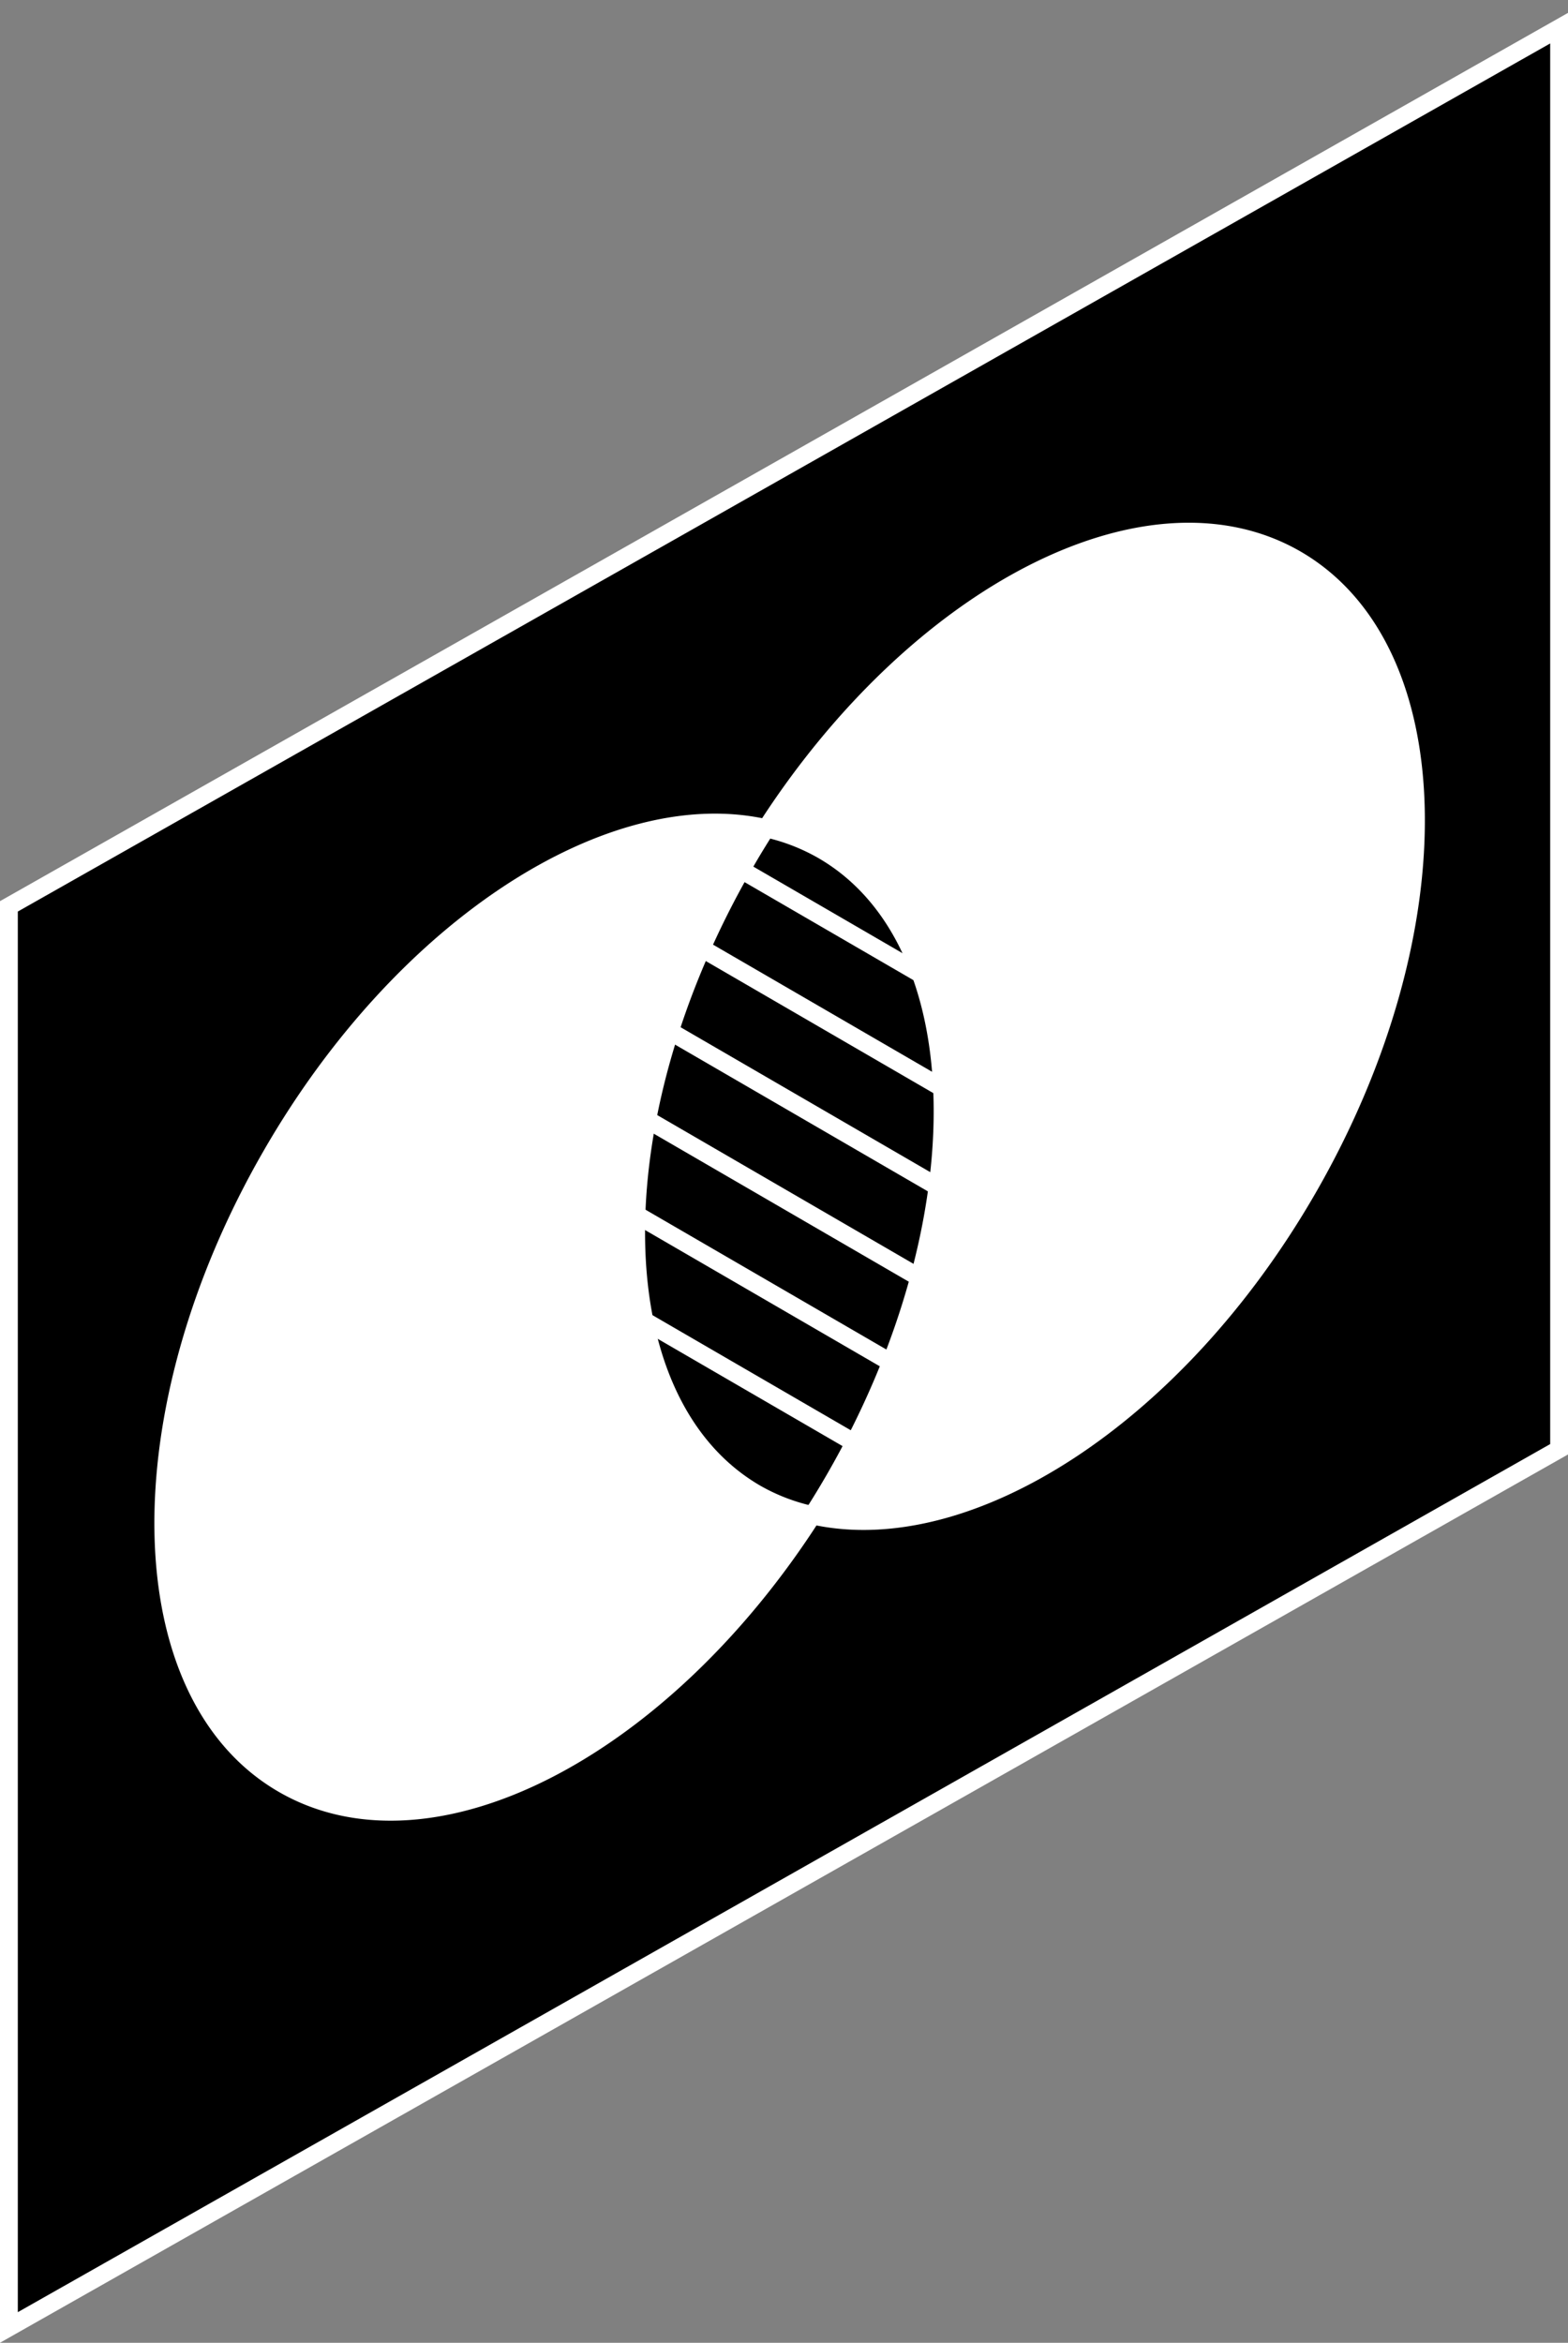 <svg xmlns="http://www.w3.org/2000/svg" xmlns:xlink="http://www.w3.org/1999/xlink" viewBox="0 0 88.01 131.44"><rect x="0" y="0" width="88.01" height="131.44" fill="#808080" stroke="none"/><defs><style>.cls-1,.cls-3{stroke:#fff;stroke-miterlimit:10;}.cls-2{fill:#fff;}.cls-3{fill:none;}.cls-4{clip-path:url(#clip-path);}</style><clipPath id="clip-path"><path class="cls-1" d="M46.17,47.7A11.25,11.25,0,0,0,43,46.48c-.41.65-.82,1.31-1.21,2-8.36,14.47-8.07,30.29.66,35.32A11.07,11.07,0,0,0,45.61,85c.42-.65.82-1.31,1.22-2C55.18,68.55,54.89,52.73,46.17,47.7Z"/></clipPath></defs><title>Product matching</title><g id="Layer_2" data-name="Layer 2"><g id="Layer_1-2" data-name="Layer 1"><polygon class="cls-1" points="87.51 81.31 87.51 1.58 0.5 50.85 0.5 130.58 87.51 81.31"/><path class="cls-2" d="M41.82,48.47c.39-.68.8-1.34,1.21-2-8.64-2-20.37,5.47-27.78,18.31-8.36,14.47-8.07,30.29.65,35.32,8.31,4.8,21.28-1.93,29.71-15.1a11.07,11.07,0,0,1-3.13-1.22C33.75,78.76,33.46,62.94,41.82,48.47Z"/><path class="cls-3" d="M41.82,48.47c.39-.68.8-1.34,1.21-2-8.64-2-20.37,5.47-27.78,18.31-8.36,14.47-8.07,30.29.65,35.32,8.31,4.8,21.28-1.93,29.71-15.1a11.07,11.07,0,0,1-3.13-1.22C33.75,78.76,33.46,62.94,41.82,48.47Z"/><path class="cls-2" d="M72.74,31.37C64.43,26.58,51.47,33.31,43,46.48a11.25,11.25,0,0,1,3.14,1.22c8.72,5,9,20.85.66,35.32-.4.68-.8,1.34-1.22,2C54.25,87,66,79.54,73.4,66.7,81.75,52.22,81.46,36.41,72.74,31.37Z"/><path class="cls-3" d="M72.74,31.37C64.43,26.58,51.47,33.31,43,46.48a11.25,11.25,0,0,1,3.14,1.22c8.72,5,9,20.85.66,35.32-.4.68-.8,1.34-1.22,2C54.25,87,66,79.54,73.4,66.7,81.75,52.22,81.46,36.41,72.74,31.37Z"/><path d="M46.17,47.7A11.25,11.25,0,0,0,43,46.48c-.41.65-.82,1.31-1.21,2-8.36,14.47-8.07,30.29.66,35.32A11.07,11.07,0,0,0,45.61,85c.42-.65.82-1.31,1.22-2C55.18,68.55,54.89,52.73,46.17,47.7Z"/><g class="cls-4"><line class="cls-1" x1="87.46" y1="75.41" x2="17.07" y2="34.57"/><line class="cls-1" x1="87.46" y1="69.73" x2="17.07" y2="28.88"/><line class="cls-1" x1="87.46" y1="64.04" x2="17.07" y2="23.19"/><line class="cls-1" x1="87.46" y1="92.48" x2="17.07" y2="51.64"/><line class="cls-1" x1="87.46" y1="86.79" x2="17.07" y2="45.95"/><line class="cls-1" x1="87.46" y1="103.86" x2="17.07" y2="63.02"/><line class="cls-1" x1="87.46" y1="98.17" x2="17.07" y2="57.33"/><line class="cls-1" x1="87.46" y1="81.1" x2="17.07" y2="40.26"/><line class="cls-1" x1="87.46" y1="58.35" x2="17.07" y2="17.5"/><line class="cls-1" x1="87.46" y1="52.66" x2="17.07" y2="11.81"/><line class="cls-1" x1="87.46" y1="46.97" x2="17.07" y2="6.12"/><line class="cls-1" x1="87.46" y1="41.28" x2="17.07" y2="0.43"/></g><path class="cls-3" d="M46.17,47.7A11.25,11.25,0,0,0,43,46.48c-.41.65-.82,1.31-1.21,2-8.36,14.47-8.07,30.29.66,35.32A11.07,11.07,0,0,0,45.61,85c.42-.65.82-1.31,1.22-2C55.18,68.55,54.89,52.73,46.17,47.7Z"/></g></g></svg>